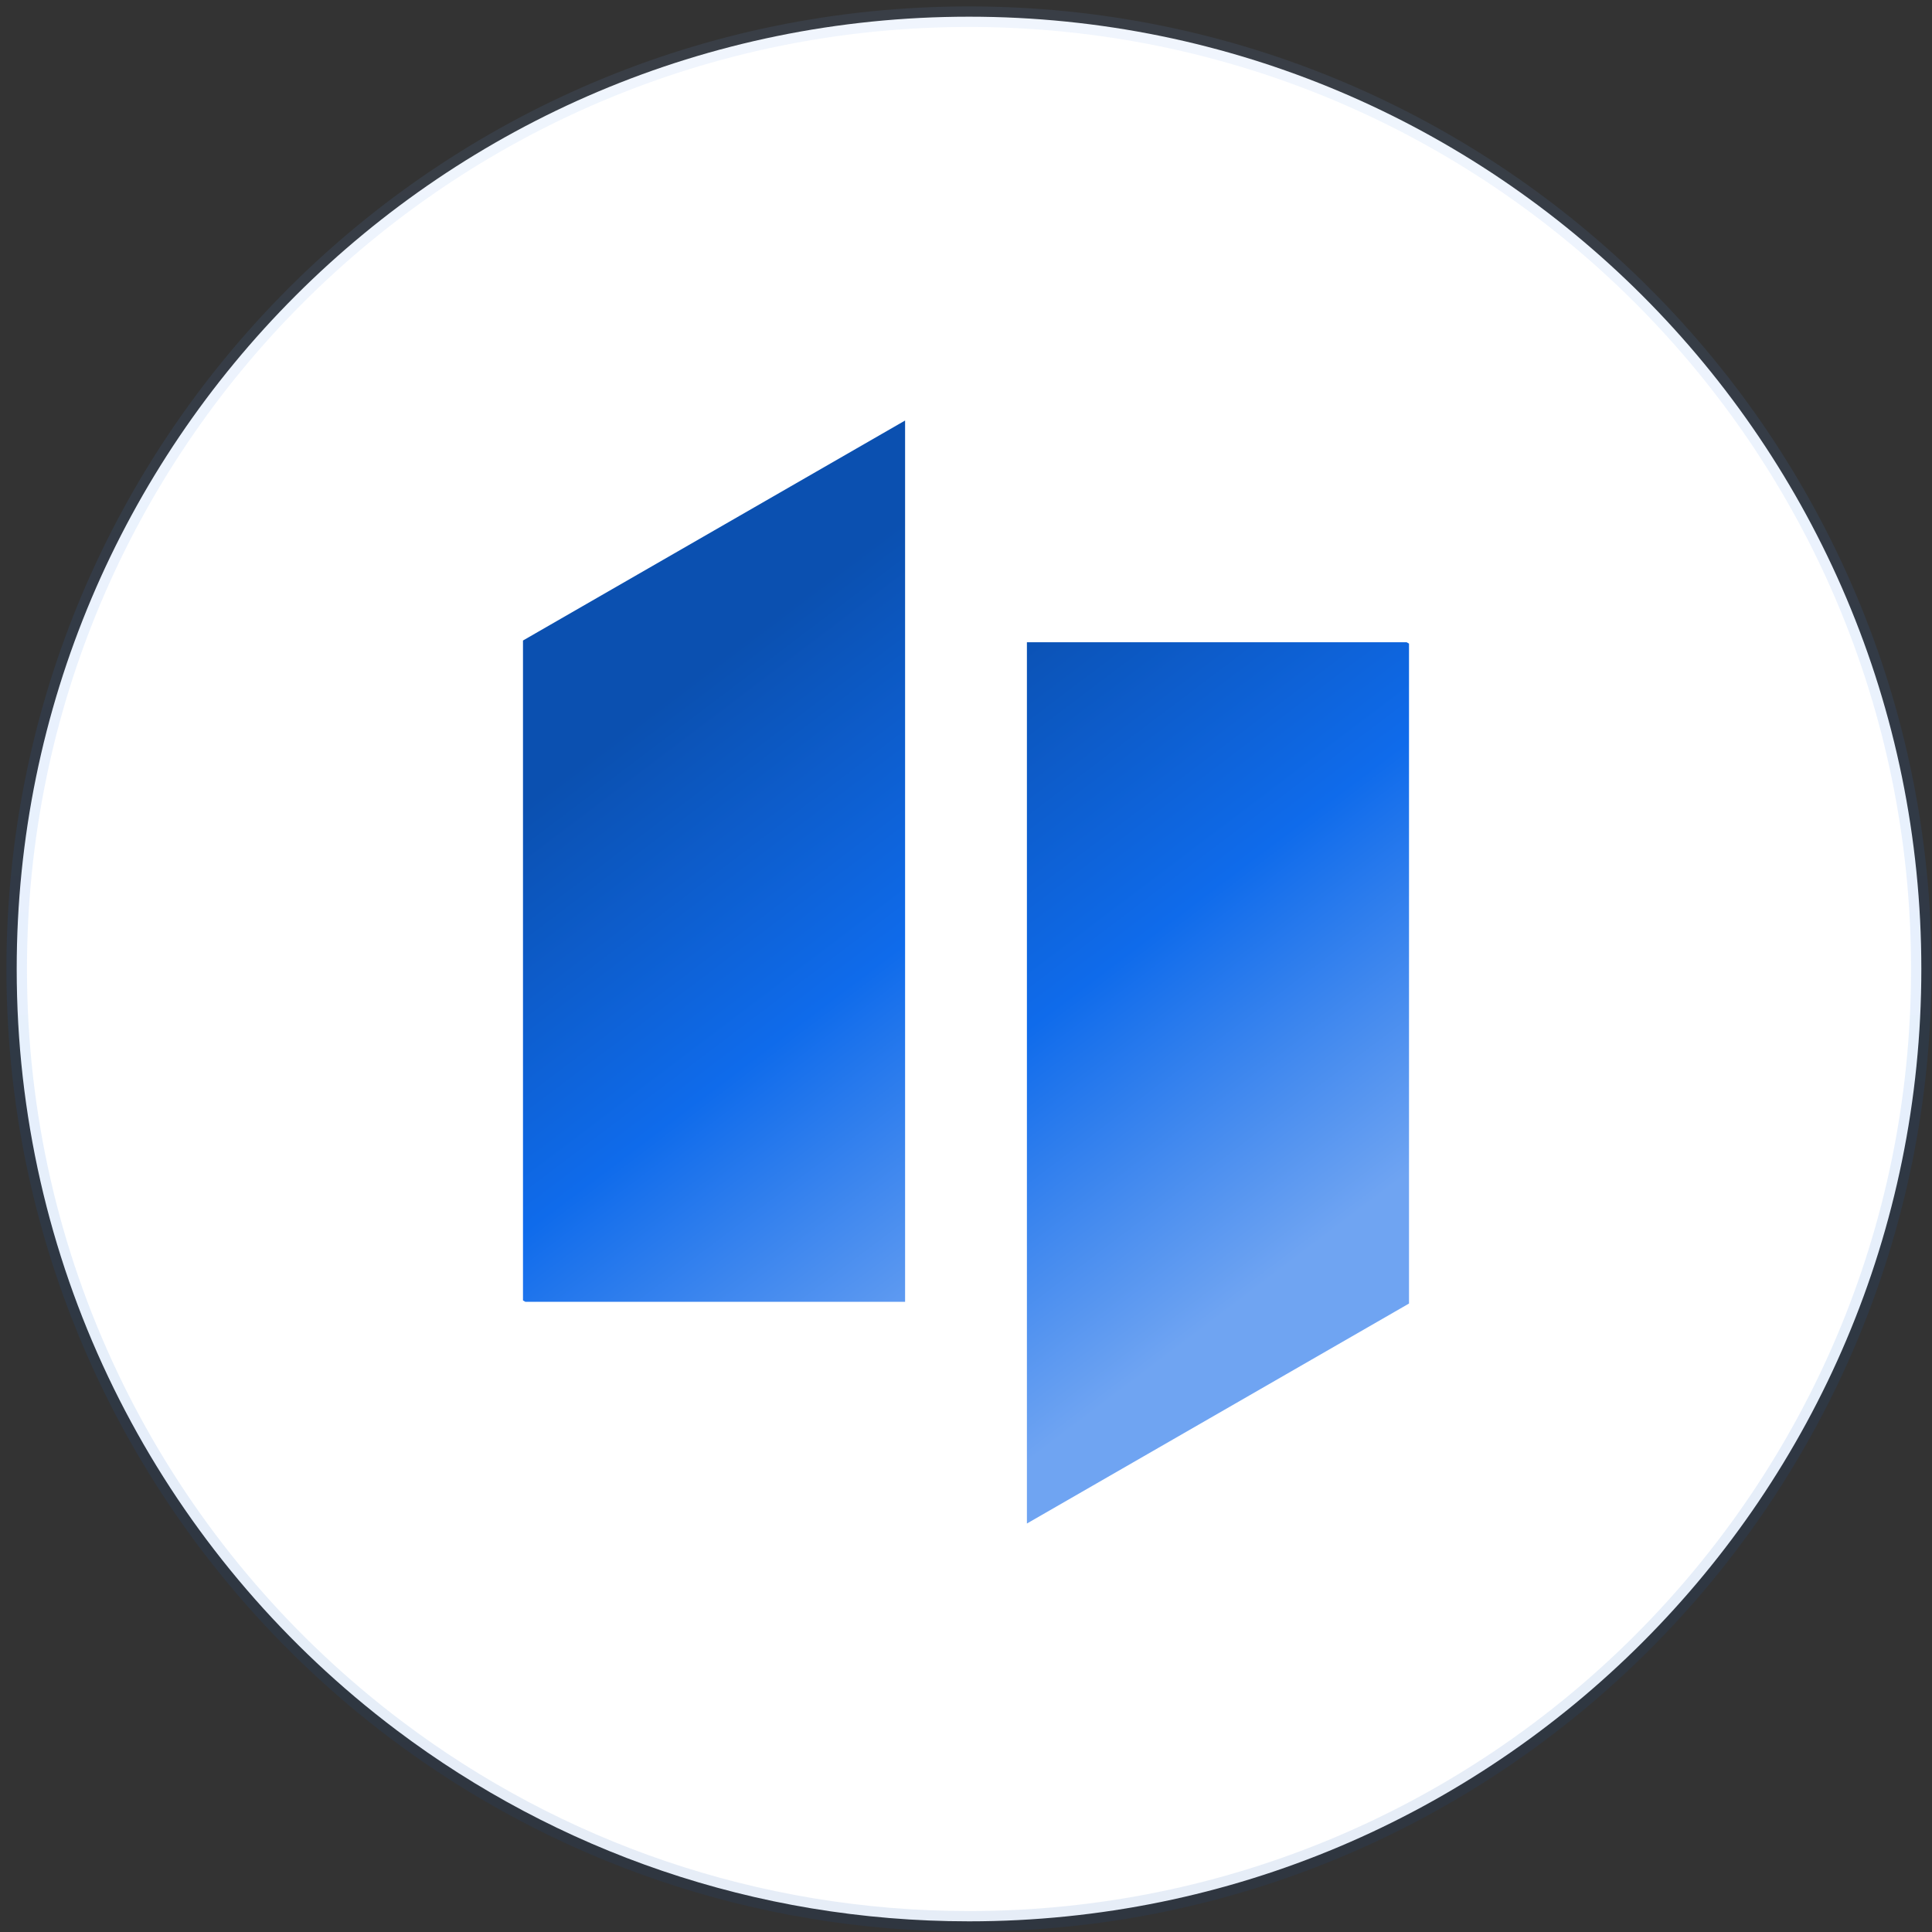<?xml version="1.0" encoding="UTF-8"?>
<svg width="282px" height="282px" viewBox="0 0 282 282" version="1.1" xmlns="http://www.w3.org/2000/svg" xmlns:xlink="http://www.w3.org/1999/xlink">
    <rect x="0" y="0" width="282" height="282" fill="#333333" stroke="none"/>
    <!-- Generator: Sketch 55.2 (78181) - https://sketchapp.com -->
    <title>CircleOnlyLogo</title>
    <desc>Created with Sketch.</desc>
    <defs>
        <linearGradient x1="50%" y1="0%" x2="50%" y2="100%" id="linearGradient-1">
            <stop stop-color="#6FA4F2" stop-opacity="0.1" offset="0%"></stop>
            <stop stop-color="#0F6BEB" stop-opacity="0.1" offset="52.426%"></stop>
            <stop stop-color="#0B50B0" stop-opacity="0.1" offset="100%"></stop>
        </linearGradient>
        <linearGradient x1="71.839%" y1="117.227%" x2="43.447%" y2="29.727%" id="linearGradient-2">
            <stop stop-color="#6FA4F2" offset="3.765791e-05%"></stop>
            <stop stop-color="#0F6BEB" offset="50.51%"></stop>
            <stop stop-color="#0B50B0" offset="100%"></stop>
        </linearGradient>
        <linearGradient x1="57.753%" y1="73.972%" x2="29.361%" y2="-13.527%" id="linearGradient-3">
            <stop stop-color="#6FA4F2" offset="3.765791e-05%"></stop>
            <stop stop-color="#0F6BEB" offset="50.51%"></stop>
            <stop stop-color="#0B50B0" offset="100%"></stop>
        </linearGradient>
    </defs>
    <g id="Backgrounds" stroke="none" stroke-width="1" fill="none" fill-rule="evenodd">
        <g id="IDLE-IS-LIVE" transform="translate(-464, -167)">
            <g id="CircleOnlyLogo" transform="translate(455, 158)">
                <rect id="Rectangle" x="0" y="0" width="300" height="300"></rect>
                <path d="M150.44,289.443 C227.209,289.443 289.443,227.209 289.443,150.44 C289.443,73.671 227.209,11.437 150.44,11.437 C73.671,11.437 11.437,73.671 11.437,150.44 C11.437,193.015 30.578,231.119 60.723,256.617 C62.754,258.334 64.835,259.995 66.963,261.596 C90.207,279.08 119.113,289.443 150.44,289.443 Z" id="Oval" stroke="url(#linearGradient-1)" stroke-width="3" fill="#FFFFFF"></path>
                <g id="Group-Copy-2" transform="translate(85.337, 70.381)">
                    <polygon id="Path" fill="url(#linearGradient-2)" points="55.772 0 55.772 128.636 0.35 128.636 0 128.436 0 32.111 2.127 30.884"></polygon>
                    <polygon id="Path" fill="url(#linearGradient-3)" points="73.554 160.997 73.554 32.361 128.975 32.361 129.326 32.561 129.326 128.886 127.198 130.113"></polygon>
                </g>
            </g>
        </g>
    </g>
</svg>